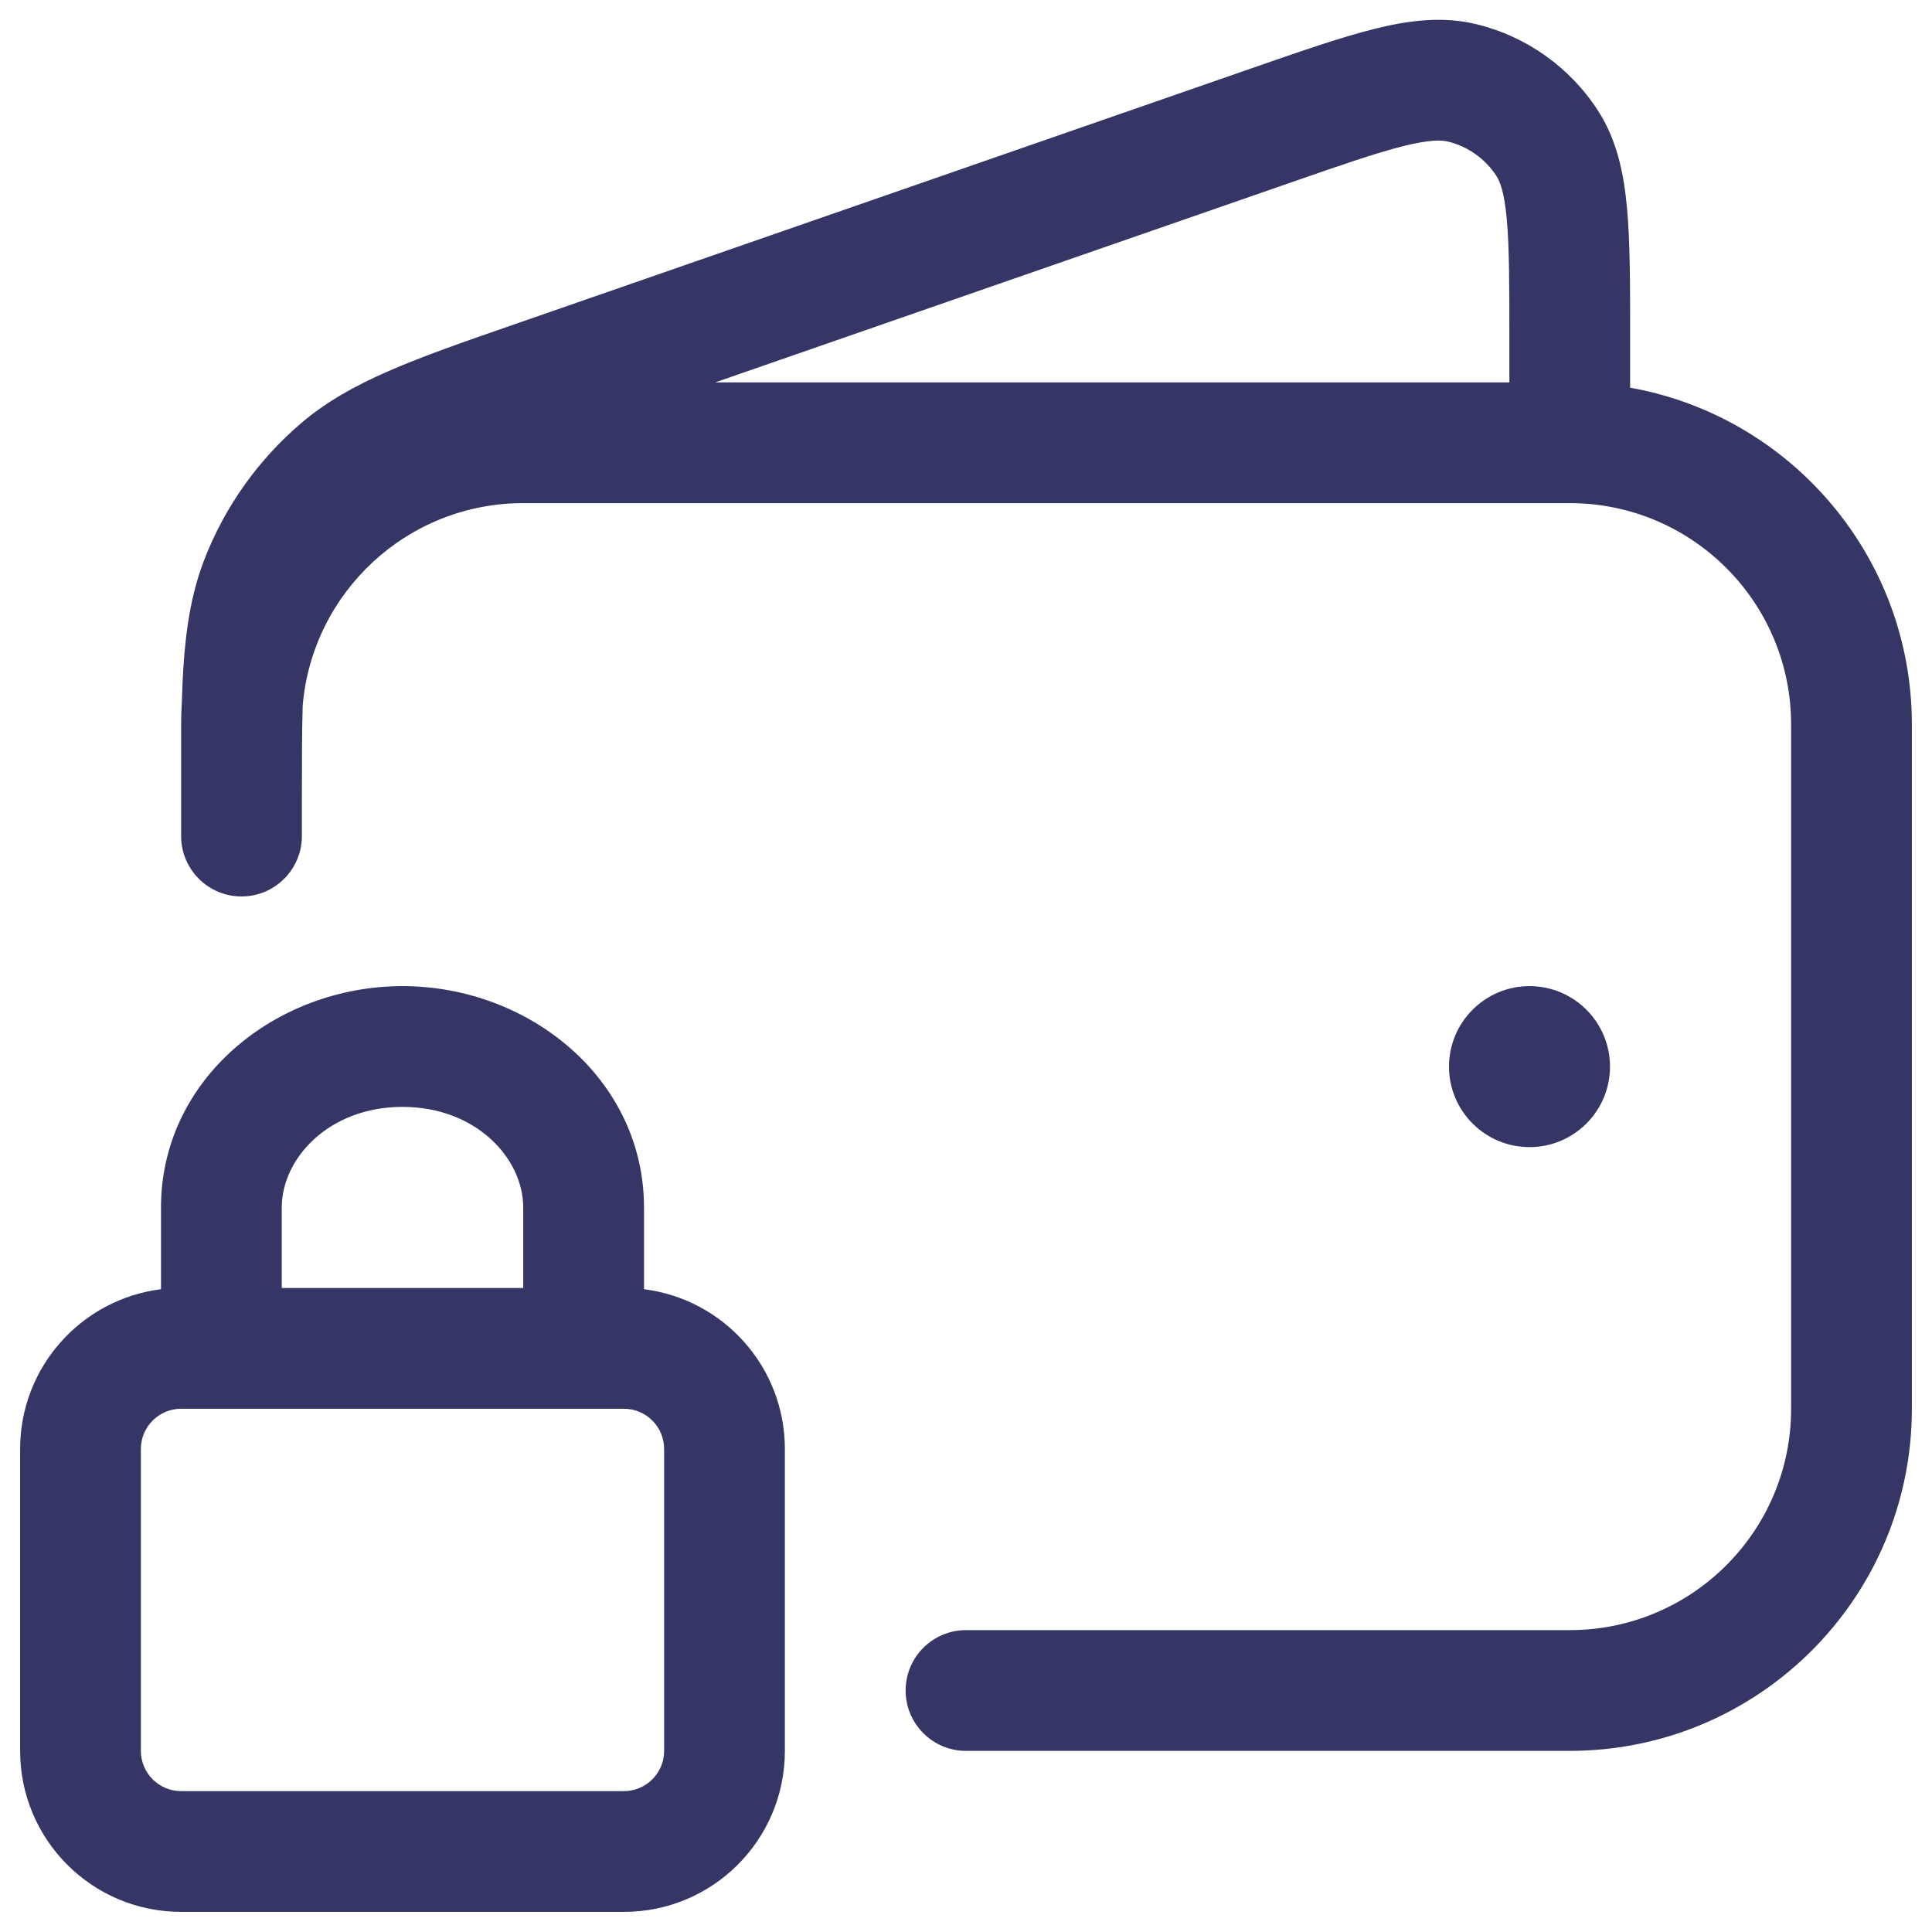 <svg width="24" height="24" viewBox="0 0 24 24" fill="none" xmlns="http://www.w3.org/2000/svg">
<g clip-path="url(#clip0_9001_297634)">
<path fill-rule="evenodd" clip-rule="evenodd" d="M3.75 9.987L3.75 9.983C3.75 9.481 3.751 9.086 3.76 8.766C3.879 7.357 5.06 6.25 6.5 6.25H19.5C21.019 6.25 22.25 7.481 22.25 9V17.5C22.25 19.019 21.019 20.25 19.5 20.25H12C11.586 20.25 11.25 20.586 11.25 21C11.25 21.414 11.586 21.75 12 21.75H19.5C21.847 21.75 23.75 19.847 23.75 17.5V9C23.75 6.909 22.239 5.17 20.25 4.816V4.171C20.25 3.538 20.25 3.012 20.212 2.592C20.173 2.161 20.089 1.745 19.853 1.378C19.505 0.837 18.962 0.451 18.338 0.3C17.914 0.198 17.492 0.254 17.073 0.359C16.664 0.461 16.167 0.633 15.569 0.841L6.37 4.036C5.158 4.456 4.354 4.735 3.745 5.253C3.209 5.71 2.794 6.292 2.539 6.949C2.342 7.456 2.279 8.013 2.259 8.721C2.253 8.813 2.25 8.906 2.25 9V10.386C2.25 10.8 2.586 11.136 3 11.136C3.414 11.136 3.75 10.8 3.75 10.386V9.987ZM16.027 2.27C16.668 2.047 17.1 1.898 17.436 1.814C17.767 1.732 17.909 1.74 17.985 1.758C18.235 1.819 18.452 1.973 18.591 2.189C18.633 2.255 18.688 2.386 18.718 2.727C18.749 3.071 18.75 3.529 18.75 4.206V4.75H8.885L16.027 2.27Z" fill="#353566"/>
<path d="M18 13.25C18 12.698 18.448 12.25 19 12.25C19.552 12.25 20 12.698 20 13.25C20 13.802 19.552 14.25 19 14.25C18.448 14.25 18 13.802 18 13.25Z" fill="#353566"/>
<path fill-rule="evenodd" clip-rule="evenodd" d="M2 15C2 13.401 3.429 12.25 5 12.25C6.571 12.25 8 13.401 8 15V16.015C8.987 16.139 9.75 16.98 9.75 18V21.75C9.75 22.855 8.855 23.75 7.75 23.75H2.25C1.145 23.75 0.25 22.855 0.25 21.75V18C0.25 16.98 1.013 16.139 2 16.015L2 15ZM3.5 16H6.5V15C6.5 14.39 5.914 13.75 5 13.75C4.086 13.75 3.5 14.39 3.5 15V16ZM2.25 17.5C1.974 17.5 1.75 17.724 1.75 18V21.75C1.75 22.026 1.974 22.25 2.25 22.25H7.75C8.026 22.25 8.25 22.026 8.25 21.75V18C8.25 17.724 8.026 17.5 7.75 17.5H2.25Z" fill="#353566"/>
</g>
<defs>
<clipPath id="clip0_9001_297634">
<rect width="24" height="24" fill="white"/>
</clipPath>
</defs>
</svg>
